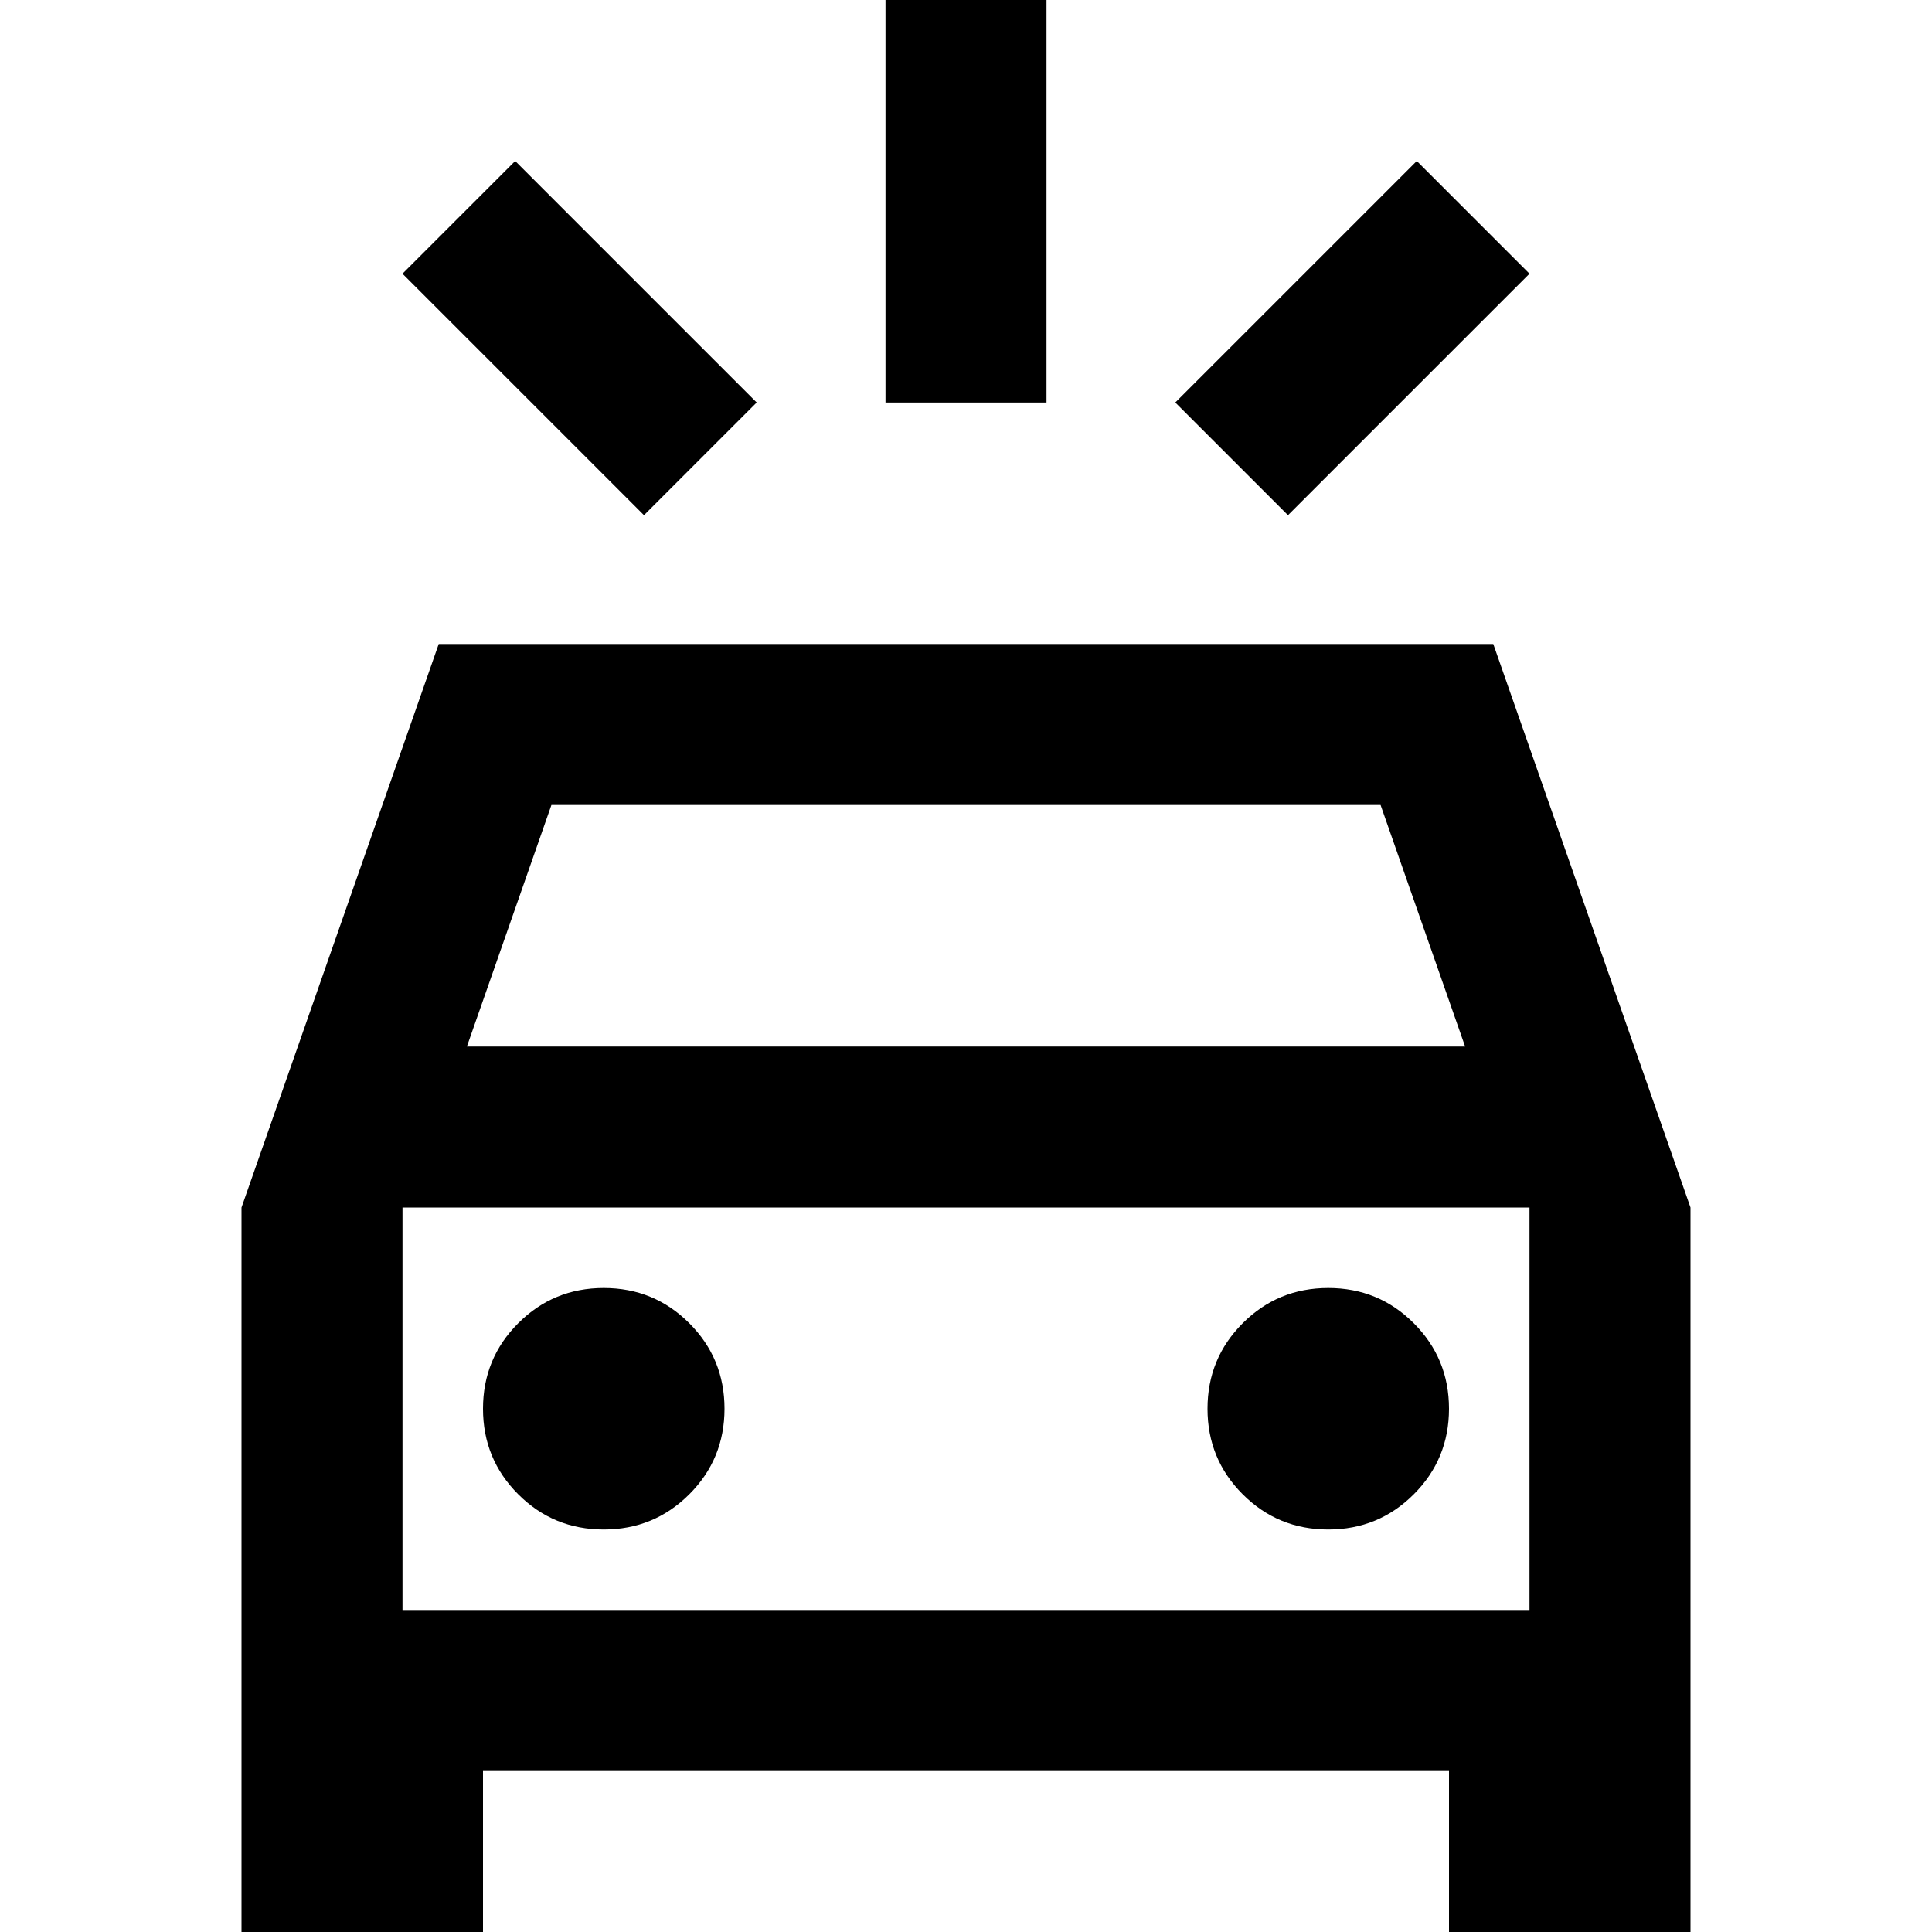 <svg xmlns="http://www.w3.org/2000/svg" height="24" viewBox="0 -960 960 960" width="24"><path d="M320-704 200-824l56-56 120 120-56 56Zm320 0-56-56 120-120 56 56-120 120Zm-200-56v-200h80v200h-80ZM120 0v-360l98-280h524l98 280V0H720v-80H240V0H120Zm112-440h496l-42-120H274l-42 120Zm68 240q25 0 42.5-17.5T360-260q0-25-17.5-42.5T300-320q-25 0-42.5 17.5T240-260q0 25 17.5 42.5T300-200Zm360 0q25 0 42.5-17.5T720-260q0-25-17.5-42.5T660-320q-25 0-42.5 17.5T600-260q0 25 17.5 42.5T660-200Zm-460 40h560v-200H200v200Zm0 0v-200 200Z"/></svg>